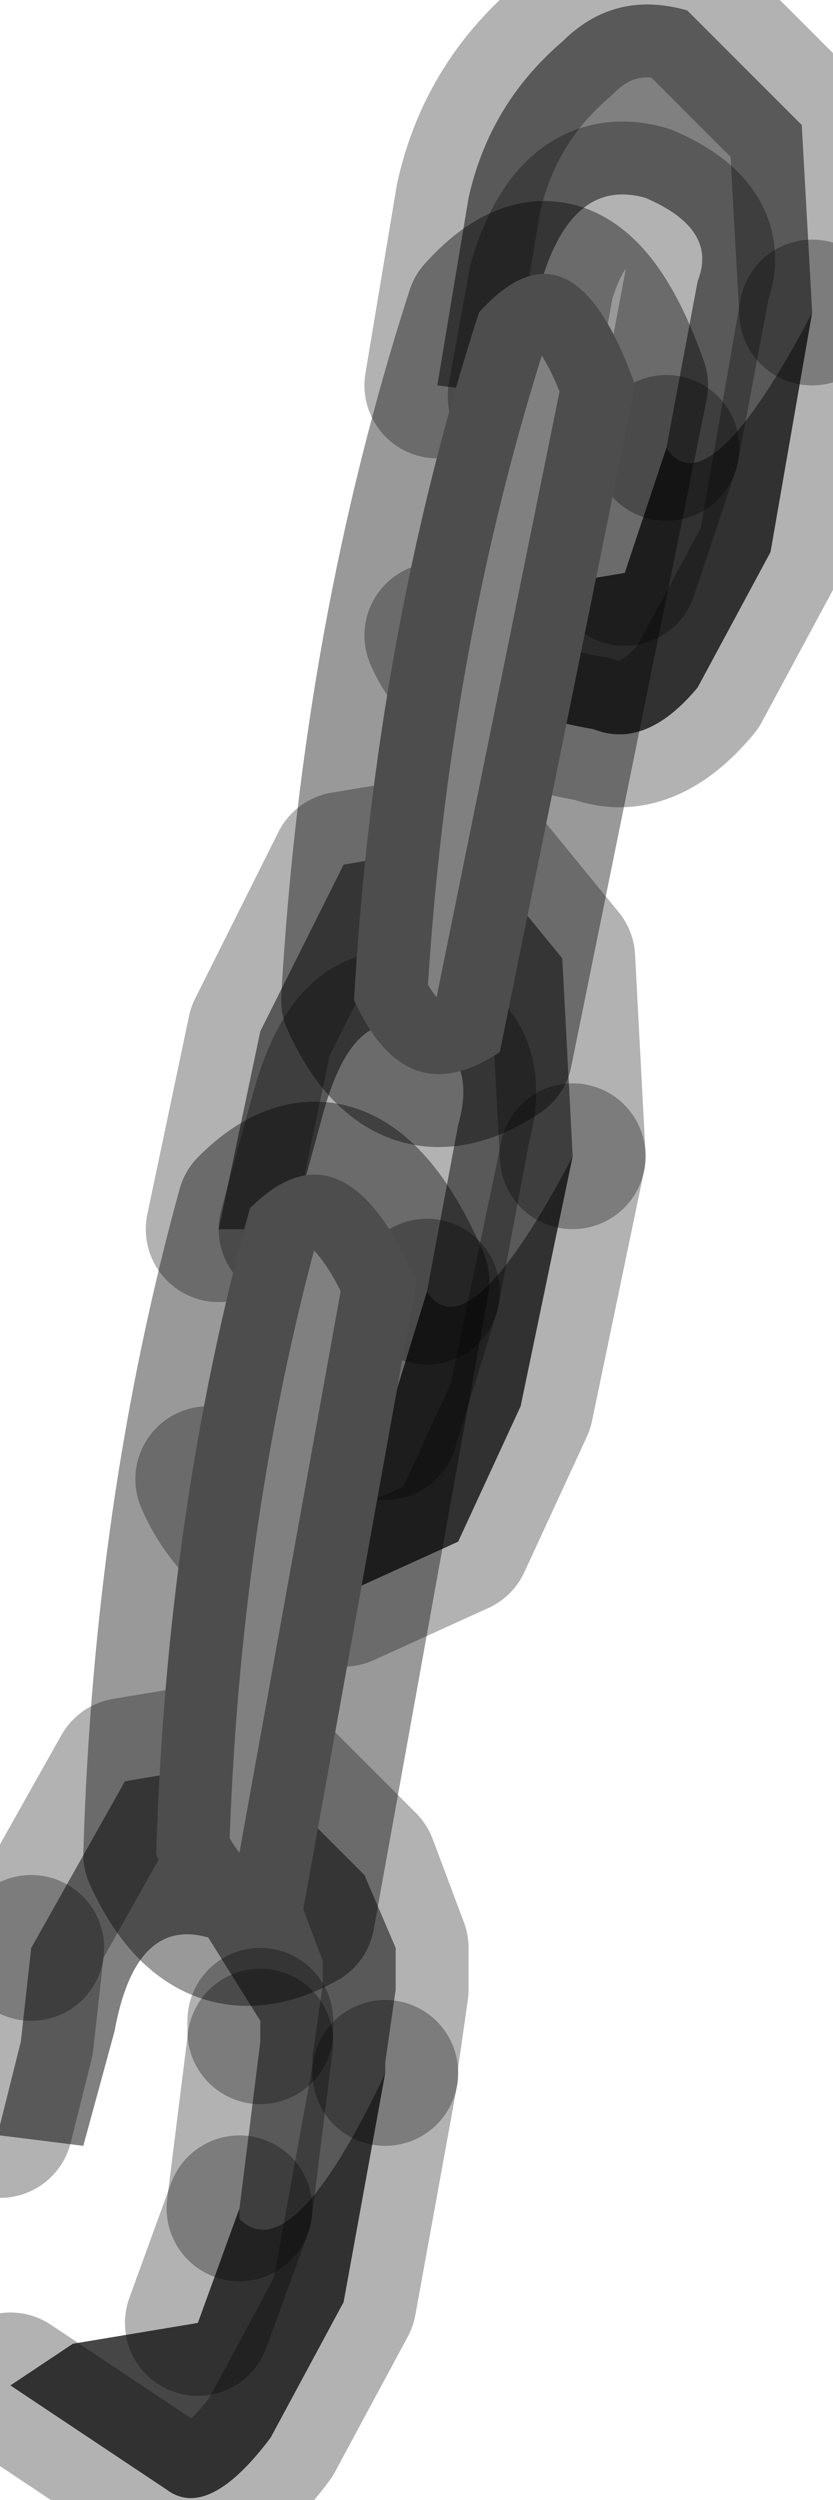 <?xml version="1.0" encoding="utf-8"?>
<svg version="1.1" id="Layer_1"
xmlns="http://www.w3.org/2000/svg"
xmlns:xlink="http://www.w3.org/1999/xlink"
width="4px" height="12px"
xml:space="preserve">
<g id="PathID_3769" transform="matrix(1, 0, 0, 1, 0, 0)">
<path style="fill:#808080;fill-opacity:1" d="M3.2 2.15L3.35 1.35Q3.45 1.1 3.1 0.95Q2.75 0.85 2.6 1.35L2.5 1.9L2.1 1.85L2.25 0.95Q2.35 0.5 2.7 0.2Q2.95 -0.05 3.3 0.05L3.85 0.6L3.9 1.5Q3.4 2.45 3.2 2.15" />
<path style="fill:#464646;fill-opacity:1" d="M3.2 2.15Q3.4 2.45 3.9 1.5L3.7 2.65L3.35 3.3Q3.1 3.6 2.85 3.5Q2.25 3.4 2.1 3.05L2.4 2.85L3 2.75L3.2 2.15" />
<path style="fill:none;stroke-width:0.7;stroke-linecap:round;stroke-linejoin:round;stroke-miterlimit:3;stroke:#000000;stroke-opacity:0.302" d="M3.9 1.5L3.85 0.6L3.3 0.05Q2.95 -0.05 2.7 0.2Q2.35 0.5 2.25 0.95L2.1 1.85" />
<path style="fill:none;stroke-width:0.7;stroke-linecap:round;stroke-linejoin:round;stroke-miterlimit:3;stroke:#000000;stroke-opacity:0.302" d="M2.5 1.9L2.6 1.35Q2.75 0.85 3.1 0.95Q3.45 1.1 3.35 1.35L3.2 2.15" />
<path style="fill:none;stroke-width:0.7;stroke-linecap:round;stroke-linejoin:round;stroke-miterlimit:3;stroke:#000000;stroke-opacity:0.302" d="M3.9 1.5L3.7 2.65L3.35 3.3Q3.1 3.6 2.85 3.5Q2.25 3.4 2.1 3.05" />
<path style="fill:none;stroke-width:0.7;stroke-linecap:round;stroke-linejoin:round;stroke-miterlimit:3;stroke:#000000;stroke-opacity:0.302" d="M3 2.75L3.2 2.15" />
</g>
<g id="PathID_3770" transform="matrix(1, 0, 0, 1, 0, 0)">
<path style="fill:#808080;fill-opacity:1" d="M2.05 6.2L2.2 5.4Q2.3 5.05 2 4.95Q1.7 4.8 1.55 5.35L1.4 5.9L1.05 5.9L1.25 4.95L1.65 4.15L2.25 4.05L2.7 4.6L2.75 5.55Q2.25 6.5 2.05 6.2" />
<path style="fill:#464646;fill-opacity:1" d="M2.05 6.2Q2.25 6.5 2.75 5.55L2.5 6.75L2.2 7.4L1.65 7.65Q1.15 7.45 1 7.1L1.3 6.95L1.85 6.85L2.05 6.2" />
<path style="fill:none;stroke-width:0.7;stroke-linecap:round;stroke-linejoin:round;stroke-miterlimit:3;stroke:#000000;stroke-opacity:0.302" d="M2.75 5.55L2.7 4.6L2.25 4.05L1.65 4.15L1.25 4.95L1.05 5.9" />
<path style="fill:none;stroke-width:0.7;stroke-linecap:round;stroke-linejoin:round;stroke-miterlimit:3;stroke:#000000;stroke-opacity:0.302" d="M1.4 5.9L1.55 5.35Q1.7 4.8 2 4.95Q2.3 5.05 2.2 5.4L2.05 6.2" />
<path style="fill:none;stroke-width:0.7;stroke-linecap:round;stroke-linejoin:round;stroke-miterlimit:3;stroke:#000000;stroke-opacity:0.302" d="M2.75 5.55L2.5 6.75L2.2 7.4L1.65 7.65Q1.15 7.45 1 7.1" />
<path style="fill:none;stroke-width:0.7;stroke-linecap:round;stroke-linejoin:round;stroke-miterlimit:3;stroke:#000000;stroke-opacity:0.302" d="M1.85 6.85L2.05 6.2" />
</g>
<g id="PathID_3771" transform="matrix(1, 0, 0, 1, 0, 0)">
<path style="fill:#808080;fill-opacity:1" d="M1.9 9.55L1.85 9.9L1.85 9.95Q1.4 10.9 1.15 10.65L1.15 10.6L1.25 9.8L1.25 9.75L1.25 9.7L1 9.3Q0.65 9.2 0.55 9.75L0.4 10.3L0 10.25L0 10.2L0.1 9.8L0.15 9.35L0.6 8.55L1.2 8.45L1.75 9L1.9 9.35L1.9 9.55" />
<path style="fill:#464646;fill-opacity:1" d="M1.65 11.05L1.3 11.7Q1 12.1 0.8 11.95L0.05 11.45L0.35 11.25L0.95 11.15L1.15 10.6L1.15 10.65Q1.4 10.9 1.85 9.95L1.65 11.05" />
<path style="fill:none;stroke-width:0.7;stroke-linecap:round;stroke-linejoin:round;stroke-miterlimit:3;stroke:#000000;stroke-opacity:0.302" d="M0.15 9.35L0.1 9.8L0 10.2" />
<path style="fill:none;stroke-width:0.7;stroke-linecap:round;stroke-linejoin:round;stroke-miterlimit:3;stroke:#000000;stroke-opacity:0.302" d="M1.25 9.7L1.25 9.75" />
<path style="fill:none;stroke-width:0.7;stroke-linecap:round;stroke-linejoin:round;stroke-miterlimit:3;stroke:#000000;stroke-opacity:0.302" d="M1.25 9.8L1.15 10.6" />
<path style="fill:none;stroke-width:0.7;stroke-linecap:round;stroke-linejoin:round;stroke-miterlimit:3;stroke:#000000;stroke-opacity:0.302" d="M1.85 9.95L1.85 9.9L1.9 9.55L1.9 9.35L1.75 8.95L1.2 8.4L0.6 8.5L0.15 9.3L0.15 9.35" />
<path style="fill:none;stroke-width:0.7;stroke-linecap:round;stroke-linejoin:round;stroke-miterlimit:3;stroke:#000000;stroke-opacity:0.302" d="M0.05 11.45L0.8 11.95Q1 12.1 1.3 11.7L1.65 11.05L1.85 9.95" />
<path style="fill:none;stroke-width:0.7;stroke-linecap:round;stroke-linejoin:round;stroke-miterlimit:3;stroke:#000000;stroke-opacity:0.302" d="M0.95 11.15L1.15 10.6" />
</g>
<g id="PathID_3772" transform="matrix(1, 0, 0, 1, 0, 0)">
<path style="fill:#808080;fill-opacity:1" d="M1.45 9.2Q1 9.45 0.75 8.9Q0.8 7.25 1.2 5.8Q1.65 5.35 2 6.15L1.45 9.2" />
<path style="fill:none;stroke-width:0.7;stroke-linecap:round;stroke-linejoin:round;stroke-miterlimit:3;stroke:#000000;stroke-opacity:0.4" d="M1.45 9.2Q1 9.45 0.75 8.9Q0.8 7.25 1.2 5.8Q1.65 5.35 2 6.15L1.45 9.2z" />
</g>
<g id="PathID_3773" transform="matrix(1, 0, 0, 1, 0, 0)">
<path style="fill:#808080;fill-opacity:1" d="M1.7 4.8Q1.8 3.05 2.3 1.5Q2.75 1 3.05 1.85L2.4 5.05Q1.95 5.35 1.7 4.8" />
<path style="fill:none;stroke-width:0.7;stroke-linecap:round;stroke-linejoin:round;stroke-miterlimit:3;stroke:#000000;stroke-opacity:0.4" d="M1.7 4.8Q1.8 3.05 2.3 1.5Q2.75 1 3.05 1.85L2.4 5.05Q1.95 5.35 1.7 4.8z" />
</g>
</svg>
